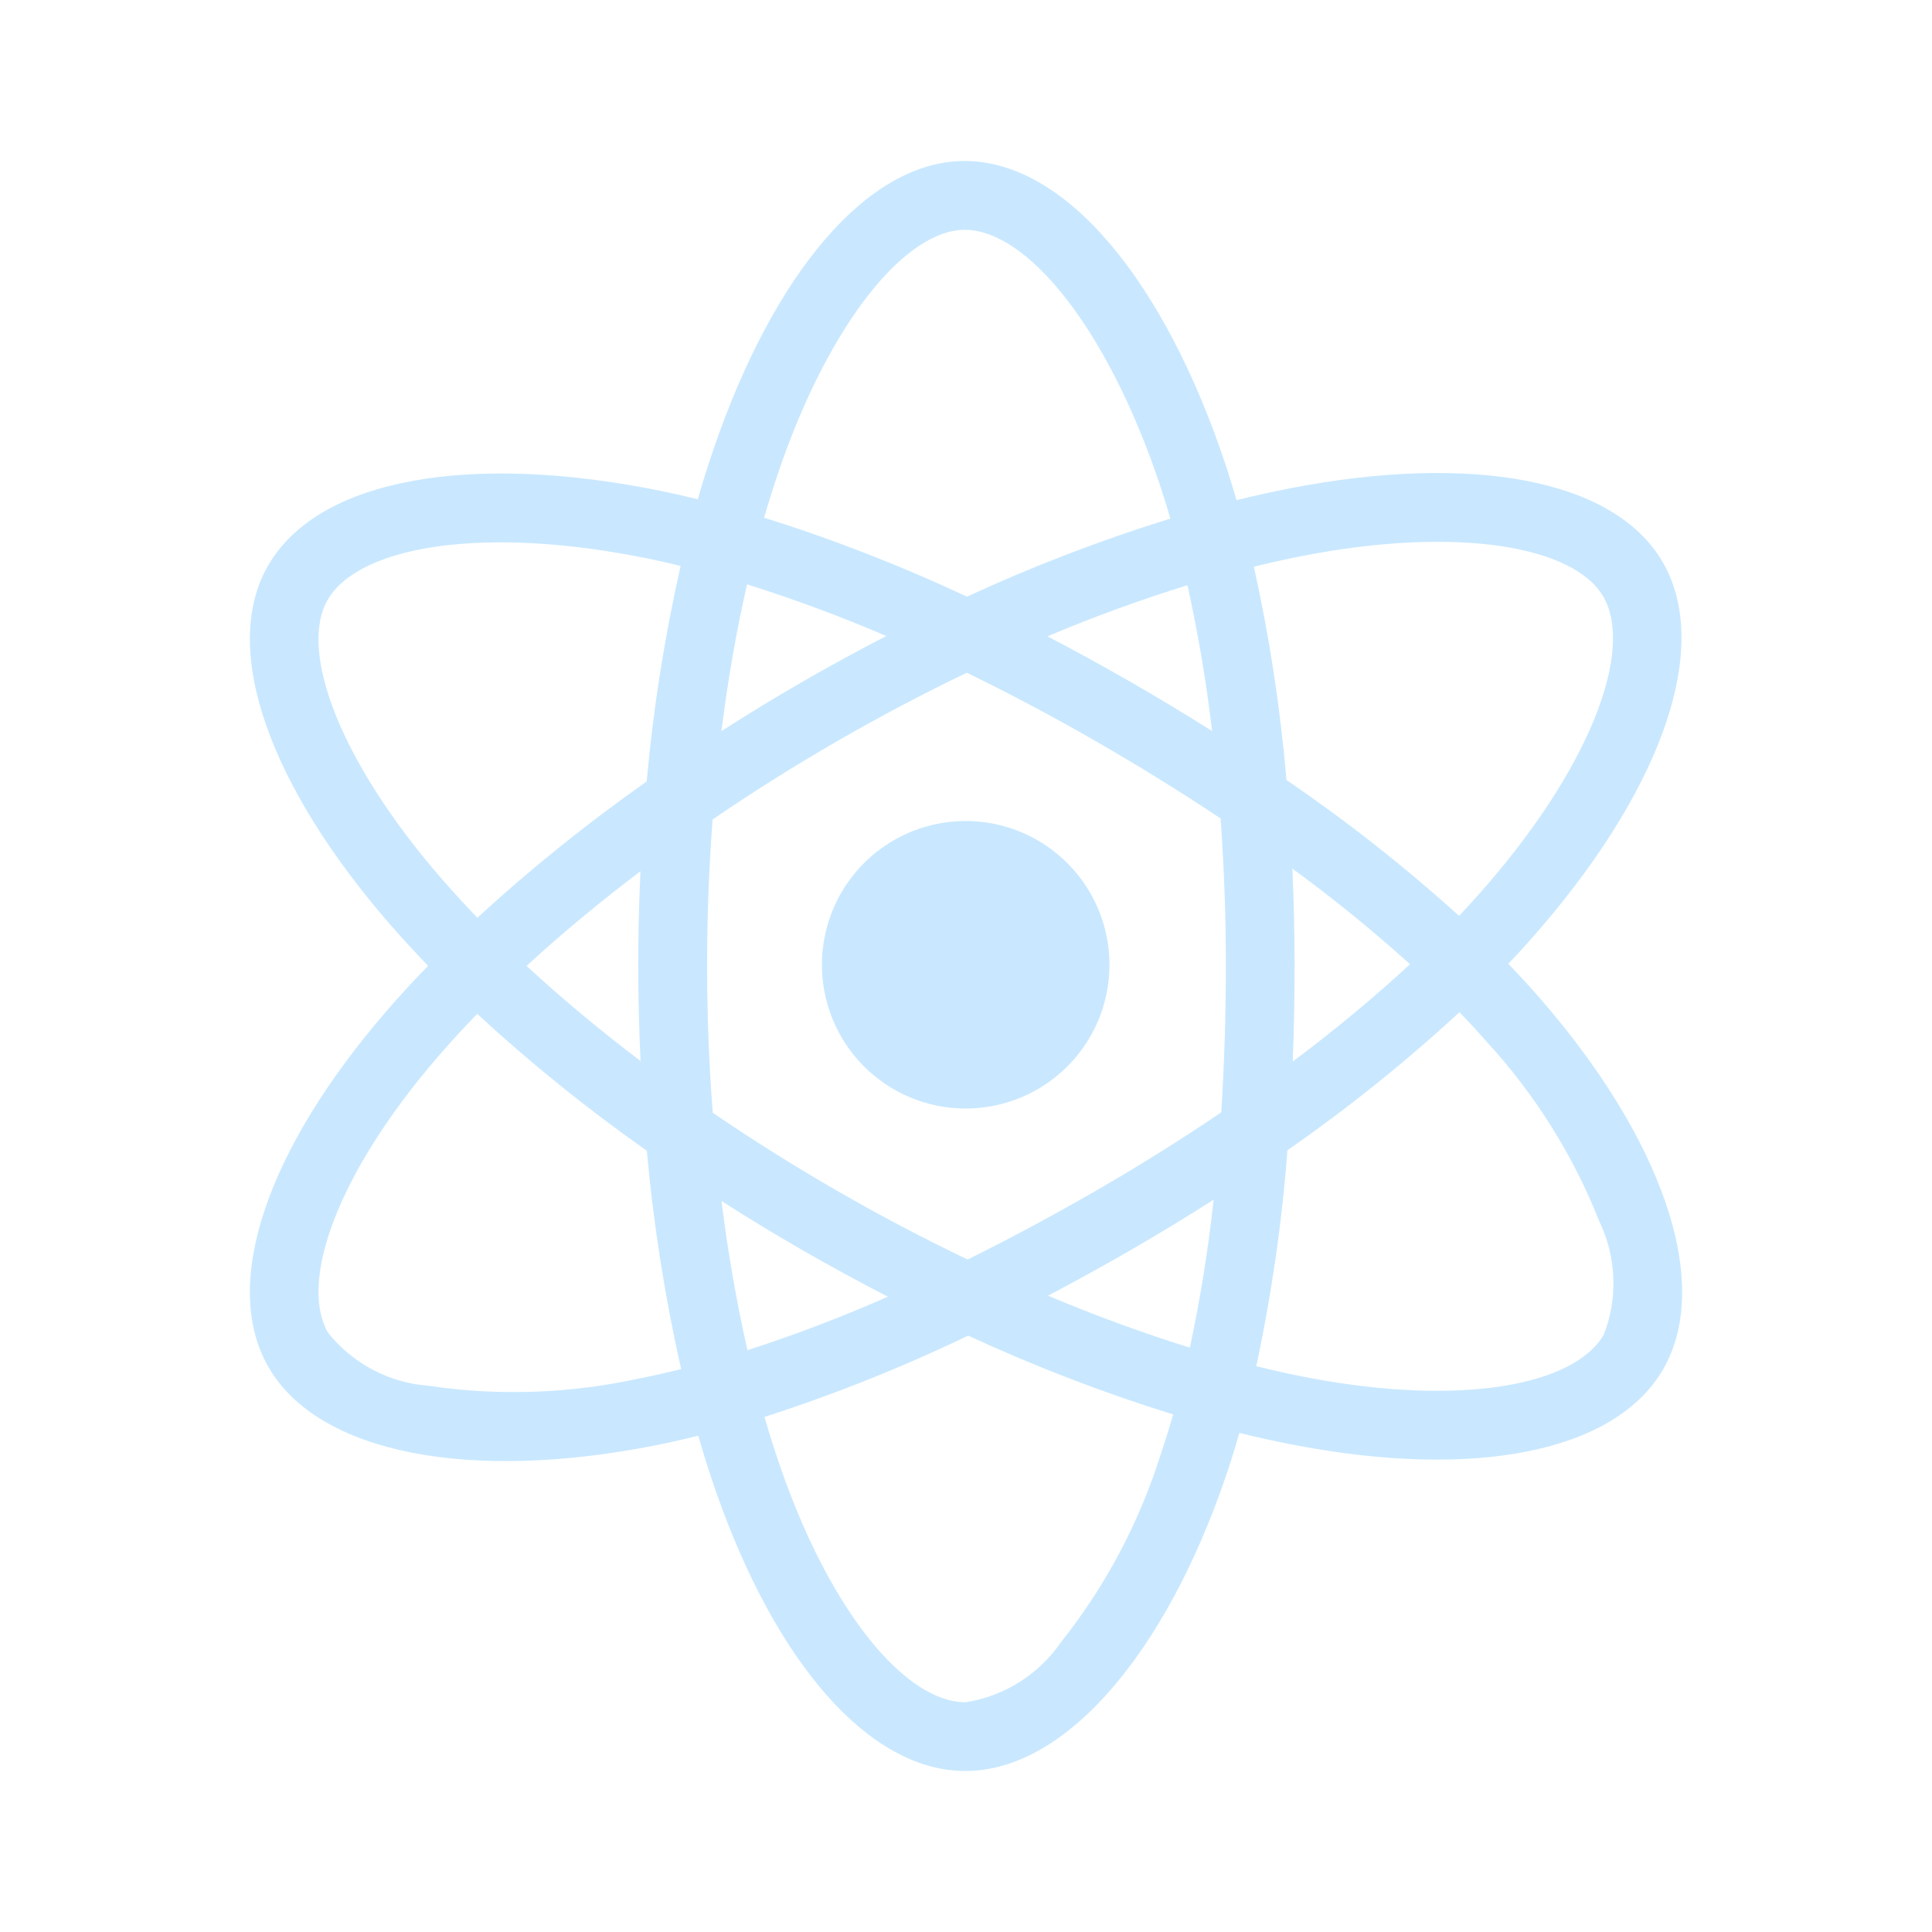 <svg width="70" height="70" viewBox="0 0 70 70" fill="none" xmlns="http://www.w3.org/2000/svg">
<path d="M32.384 30.444C31.492 30.959 30.772 31.727 30.317 32.651C29.861 33.575 29.69 34.614 29.824 35.635C29.959 36.657 30.393 37.615 31.072 38.39C31.751 39.164 32.645 39.72 33.64 39.987C34.635 40.254 35.687 40.219 36.663 39.888C37.638 39.557 38.494 38.944 39.121 38.127C39.748 37.31 40.119 36.325 40.187 35.297C40.254 34.269 40.015 33.244 39.501 32.352C39.158 31.759 38.703 31.24 38.16 30.823C37.618 30.406 36.998 30.101 36.337 29.924C35.676 29.747 34.987 29.701 34.309 29.791C33.63 29.88 32.976 30.102 32.384 30.444ZM55.732 36.097C55.389 35.706 55.029 35.314 54.65 34.921C54.914 34.641 55.171 34.362 55.42 34.084C60.101 28.822 62.078 23.543 60.247 20.373C58.491 17.331 53.267 16.424 46.725 17.695C46.081 17.822 45.441 17.964 44.803 18.121C44.681 17.701 44.551 17.283 44.415 16.867C42.196 10.179 38.611 5.83 34.947 5.833C31.436 5.833 28.041 9.908 25.874 16.211C25.66 16.833 25.462 17.459 25.282 18.089C24.856 17.984 24.428 17.887 23.998 17.797C17.098 16.383 11.541 17.316 9.713 20.492C7.96 23.535 9.791 28.513 14.169 33.536C14.605 34.032 15.052 34.518 15.511 34.994C14.968 35.548 14.458 36.105 13.98 36.66C9.707 41.612 7.98 46.506 9.73 49.537C11.538 52.669 17.016 53.693 23.686 52.38C24.227 52.273 24.765 52.153 25.299 52.019C25.494 52.701 25.709 53.379 25.944 54.052C28.102 60.226 31.477 64.167 34.977 64.167C38.593 64.167 42.216 59.929 44.412 53.495C44.587 52.987 44.748 52.459 44.905 51.917C45.595 52.088 46.291 52.239 46.99 52.372C53.416 53.588 58.517 52.634 60.264 49.601C62.07 46.465 60.206 41.209 55.732 36.097ZM11.871 21.735C12.997 19.781 17.538 19.017 23.497 20.242C23.878 20.319 24.266 20.407 24.66 20.504C24.078 23.078 23.667 25.687 23.43 28.315C21.281 29.826 19.232 31.474 17.296 33.25C16.87 32.809 16.455 32.356 16.05 31.894C12.297 27.595 10.815 23.57 11.871 21.735ZM23.208 38.442C21.721 37.313 20.335 36.158 19.078 34.997C20.332 33.842 21.718 32.693 23.205 31.567C23.151 32.712 23.124 33.858 23.126 35.006C23.126 36.153 23.154 37.298 23.208 38.442ZM23.208 49.933C20.68 50.496 18.07 50.589 15.508 50.207C14.806 50.153 14.122 49.954 13.499 49.624C12.877 49.295 12.329 48.841 11.888 48.291C10.824 46.454 12.212 42.522 15.867 38.287C16.326 37.756 16.8 37.239 17.29 36.735C19.227 38.522 21.28 40.178 23.436 41.694C23.675 44.355 24.09 46.997 24.678 49.604C24.192 49.726 23.701 49.837 23.205 49.936L23.208 49.933ZM43.916 26.486C42.938 25.87 41.949 25.274 40.947 24.698C39.959 24.131 38.961 23.583 37.952 23.056C39.611 22.355 41.304 21.737 43.024 21.204C43.41 22.949 43.708 24.712 43.916 26.486ZM28.233 17.019C30.088 11.623 32.836 8.327 34.953 8.327C37.208 8.324 40.136 11.88 42.053 17.652C42.177 18.029 42.294 18.408 42.403 18.789C39.887 19.569 37.426 20.514 35.035 21.618C32.652 20.5 30.197 19.544 27.685 18.757C27.854 18.174 28.037 17.594 28.233 17.019ZM27.067 21.172C28.779 21.711 30.463 22.336 32.112 23.044C30.067 24.098 28.076 25.247 26.139 26.489C26.372 24.628 26.685 22.846 27.067 21.172ZM26.142 43.514C27.108 44.134 28.09 44.73 29.085 45.302C30.1 45.885 31.128 46.445 32.168 46.982C30.507 47.715 28.809 48.362 27.081 48.921C26.68 47.136 26.366 45.332 26.142 43.517V43.514ZM42.056 52.69C41.279 55.16 40.056 57.467 38.445 59.494C38.047 60.075 37.534 60.569 36.938 60.944C36.342 61.319 35.676 61.568 34.98 61.676C32.853 61.676 30.144 58.511 28.3 53.229C28.083 52.605 27.882 51.975 27.7 51.339C30.223 50.525 32.688 49.541 35.079 48.393C37.49 49.507 39.971 50.461 42.508 51.249C42.367 51.733 42.217 52.213 42.056 52.69ZM43.111 48.828C41.369 48.284 39.654 47.655 37.972 46.944C38.962 46.425 39.958 45.875 40.962 45.296C41.992 44.701 42.996 44.091 43.972 43.467C43.777 45.267 43.49 47.057 43.111 48.828ZM44.415 34.994C44.415 36.766 44.36 38.535 44.249 40.302C42.811 41.277 41.294 42.227 39.716 43.137C38.141 44.044 36.587 44.879 35.058 45.634C33.45 44.864 31.873 44.034 30.328 43.143C28.791 42.258 27.29 41.316 25.824 40.317C25.688 38.548 25.62 36.776 25.62 35.003C25.62 33.231 25.686 31.461 25.818 29.692C28.75 27.69 31.829 25.912 35.029 24.375C36.616 25.146 38.174 25.974 39.705 26.857C41.241 27.739 42.748 28.672 44.225 29.654C44.352 31.431 44.415 33.211 44.415 34.994ZM47.203 20.14C52.809 19.052 57.032 19.784 58.091 21.618C59.22 23.572 57.604 27.883 53.559 32.427C53.335 32.678 53.104 32.93 52.865 33.183C50.894 31.402 48.805 29.757 46.611 28.259C46.39 25.661 45.996 23.079 45.43 20.533C46.033 20.386 46.624 20.254 47.203 20.14ZM46.824 31.471C48.305 32.551 49.728 33.708 51.088 34.936C49.734 36.183 48.316 37.359 46.839 38.459C46.883 37.304 46.906 36.149 46.906 34.994C46.906 33.82 46.879 32.645 46.824 31.471ZM58.109 48.355C57.047 50.196 52.952 50.963 47.454 49.925C46.824 49.806 46.179 49.664 45.517 49.499C46.07 46.92 46.447 44.306 46.646 41.676C48.836 40.154 50.919 38.482 52.879 36.674C53.223 37.03 53.55 37.384 53.859 37.736C55.612 39.642 56.999 41.855 57.951 44.263C58.256 44.898 58.427 45.589 58.454 46.293C58.481 46.997 58.364 47.699 58.109 48.355Z" fill="#C9E8FF"/>
</svg>
